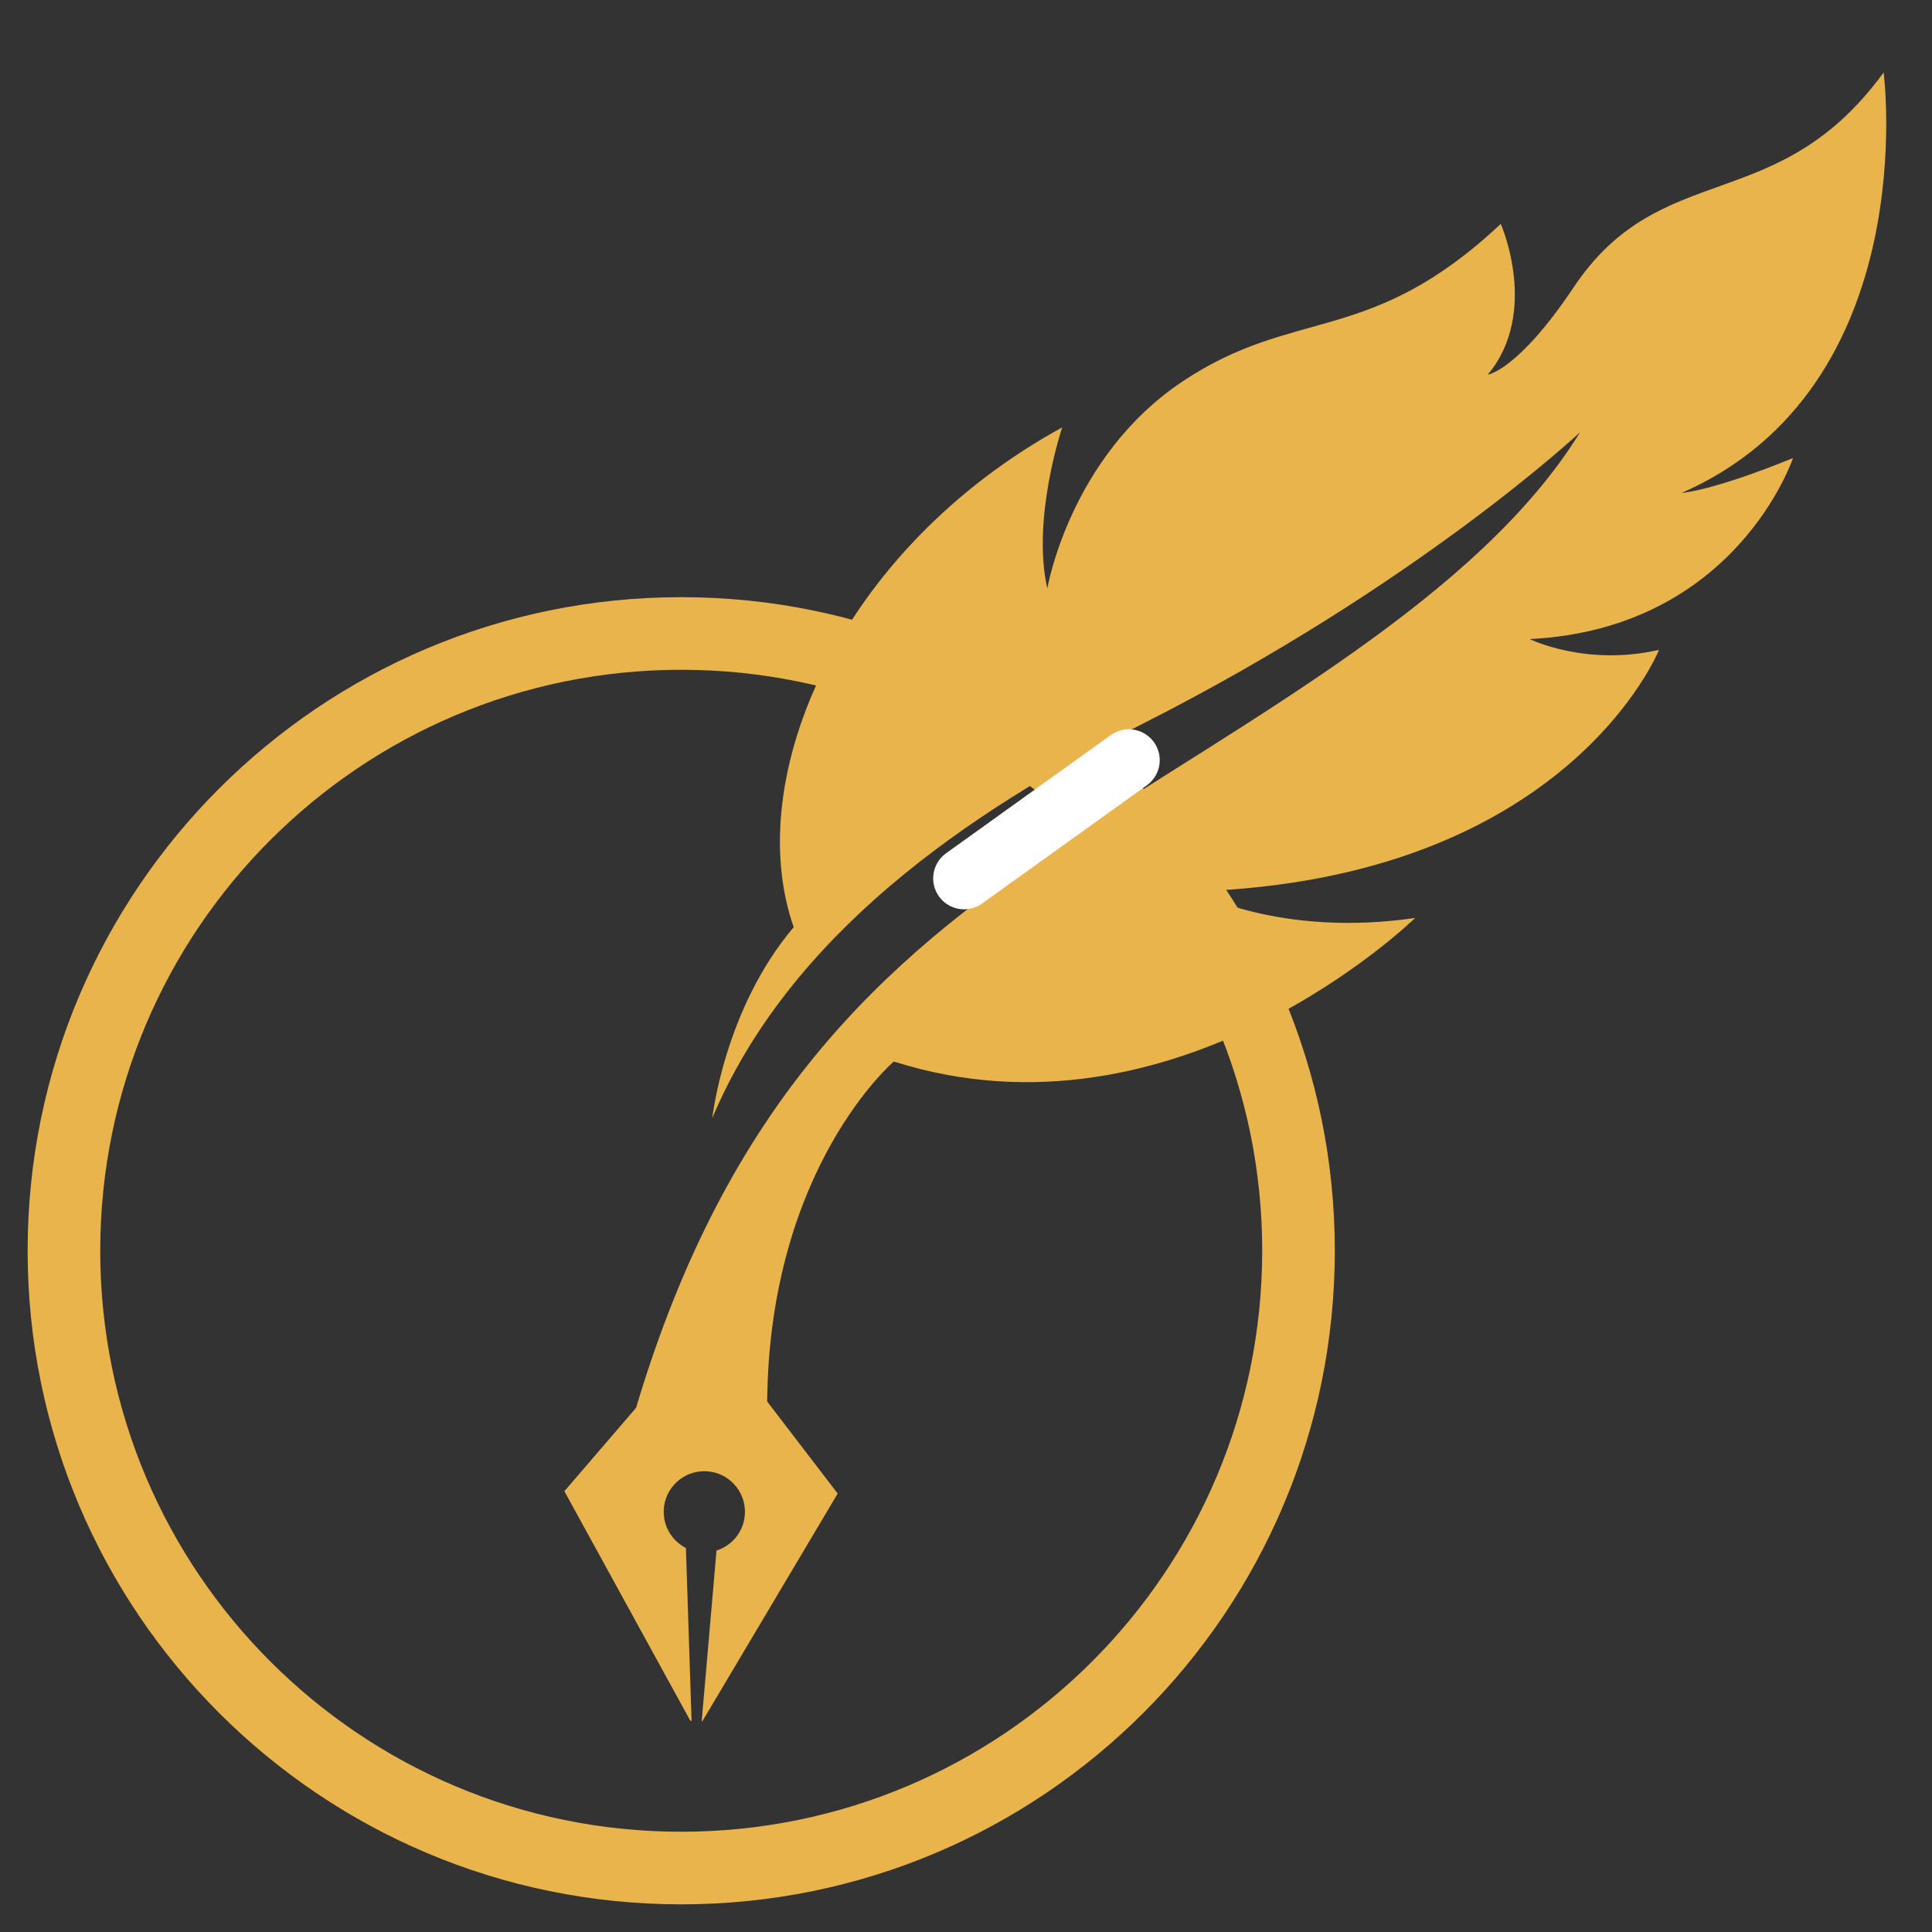 <svg xmlns="http://www.w3.org/2000/svg" xmlns:xlink="http://www.w3.org/1999/xlink" width="500" zoomAndPan="magnify" viewBox="0 0 375 375" height="500" preserveAspectRatio="xMidYMid meet" version="1.0"><rect x="0" y="0" width="375" height="375" fill="#333333" stroke="none"/><defs><clipPath id="22320c7ded"><path d="M 109 14 L 367 14 L 367 335 L 109 335 Z M 109 14 " clip-rule="nonzero"/></clipPath><clipPath id="063507041d"><path d="M 119.586 5.332 L 375.383 14.414 L 363.746 342.156 L 107.949 333.074 Z M 119.586 5.332 " clip-rule="nonzero"/></clipPath><clipPath id="f5f64aaf08"><path d="M 119.586 5.332 L 375.383 14.414 L 363.746 342.156 L 107.949 333.074 Z M 119.586 5.332 " clip-rule="nonzero"/></clipPath><clipPath id="cc9b2befb7"><path d="M 5.363 115.91 L 259.324 115.91 L 259.324 369.871 L 5.363 369.871 Z M 5.363 115.91 " clip-rule="nonzero"/></clipPath></defs><g clip-path="url(#22320c7ded)"><g clip-path="url(#063507041d)"><g clip-path="url(#f5f64aaf08)"><path fill="#e9b44c" d="M 365.613 14.066 C 344.93 42.418 322.449 30.305 305.398 55.832 C 294.66 71.906 288.781 72.719 288.781 72.719 C 298.879 60.598 291.297 43.457 291.297 43.457 C 265.887 67.336 251.418 59.41 229.512 74.051 C 207.605 88.691 203.285 114.227 203.285 114.227 C 200.207 100.648 206.172 82.957 206.172 82.957 C 163.008 106.617 143.902 150.926 154.055 179.969 C 140.586 195.836 138.258 216.996 138.258 216.996 C 153.258 181.488 187.594 157.781 221.641 140.562 C 275.16 113.488 306.699 83.887 306.699 83.887 C 286.914 116.008 242.621 139.219 206.602 163.062 C 170.586 186.906 141 214.516 123.461 273.254 L 109.547 289.441 L 134.25 334.465 L 133.133 300.461 C 130.73 299.23 129.016 296.809 128.84 293.918 C 128.578 289.574 131.887 285.836 136.234 285.574 C 140.582 285.312 144.316 288.621 144.582 292.969 C 144.805 296.656 142.449 299.898 139.074 300.957 L 136.176 334.352 L 162.594 289.898 L 148.906 272.031 C 149.348 226.555 173.492 206.039 173.492 206.039 C 228.406 223.52 274.676 178.176 274.676 178.176 C 248.281 182.027 232.031 173.031 232.031 173.031 C 304.297 170.625 322.012 126.137 322.012 126.137 C 307.766 129.406 296.914 124.047 296.914 124.047 C 337.035 122.02 348.016 88.914 348.016 88.914 C 332.227 95.344 326.43 95.676 326.43 95.676 C 373.551 74.938 365.613 14.066 365.613 14.066 Z M 365.613 14.066 " fill-opacity="1" fill-rule="nonzero"/></g></g></g><g clip-path="url(#cc9b2befb7)"><path fill="#e9b44c" d="M 132.223 115.91 C 167.258 115.91 198.969 130.109 221.926 153.066 C 244.887 176.027 259.086 207.738 259.086 242.77 C 259.086 277.801 244.887 309.516 221.926 332.473 C 198.969 355.434 167.258 369.633 132.223 369.633 C 97.191 369.633 65.48 355.434 42.52 332.473 C 19.562 309.516 5.363 277.801 5.363 242.77 C 5.363 207.738 19.562 176.027 42.52 153.066 C 65.48 130.109 97.191 115.91 132.223 115.91 Z M 211.961 163.035 C 191.559 142.629 163.363 130.004 132.223 130.004 C 101.086 130.004 72.891 142.629 52.488 163.035 C 32.078 183.438 19.457 211.629 19.457 242.77 C 19.457 273.91 32.078 302.105 52.488 322.508 C 72.891 342.914 101.086 355.539 132.223 355.539 C 163.363 355.539 191.559 342.914 211.961 322.508 C 232.367 302.105 244.992 273.91 244.992 242.77 C 244.992 211.629 232.367 183.438 211.961 163.035 " fill-opacity="1" fill-rule="nonzero"/></g><path stroke-linecap="round" transform="matrix(1.625, -1.166, 1.166, 1.625, 178.759, 169.116)" fill="none" stroke-linejoin="miter" d="M 2.999 3 L 22.673 3 " stroke="#ffffff" stroke-width="6" stroke-opacity="1" stroke-miterlimit="4"/></svg>